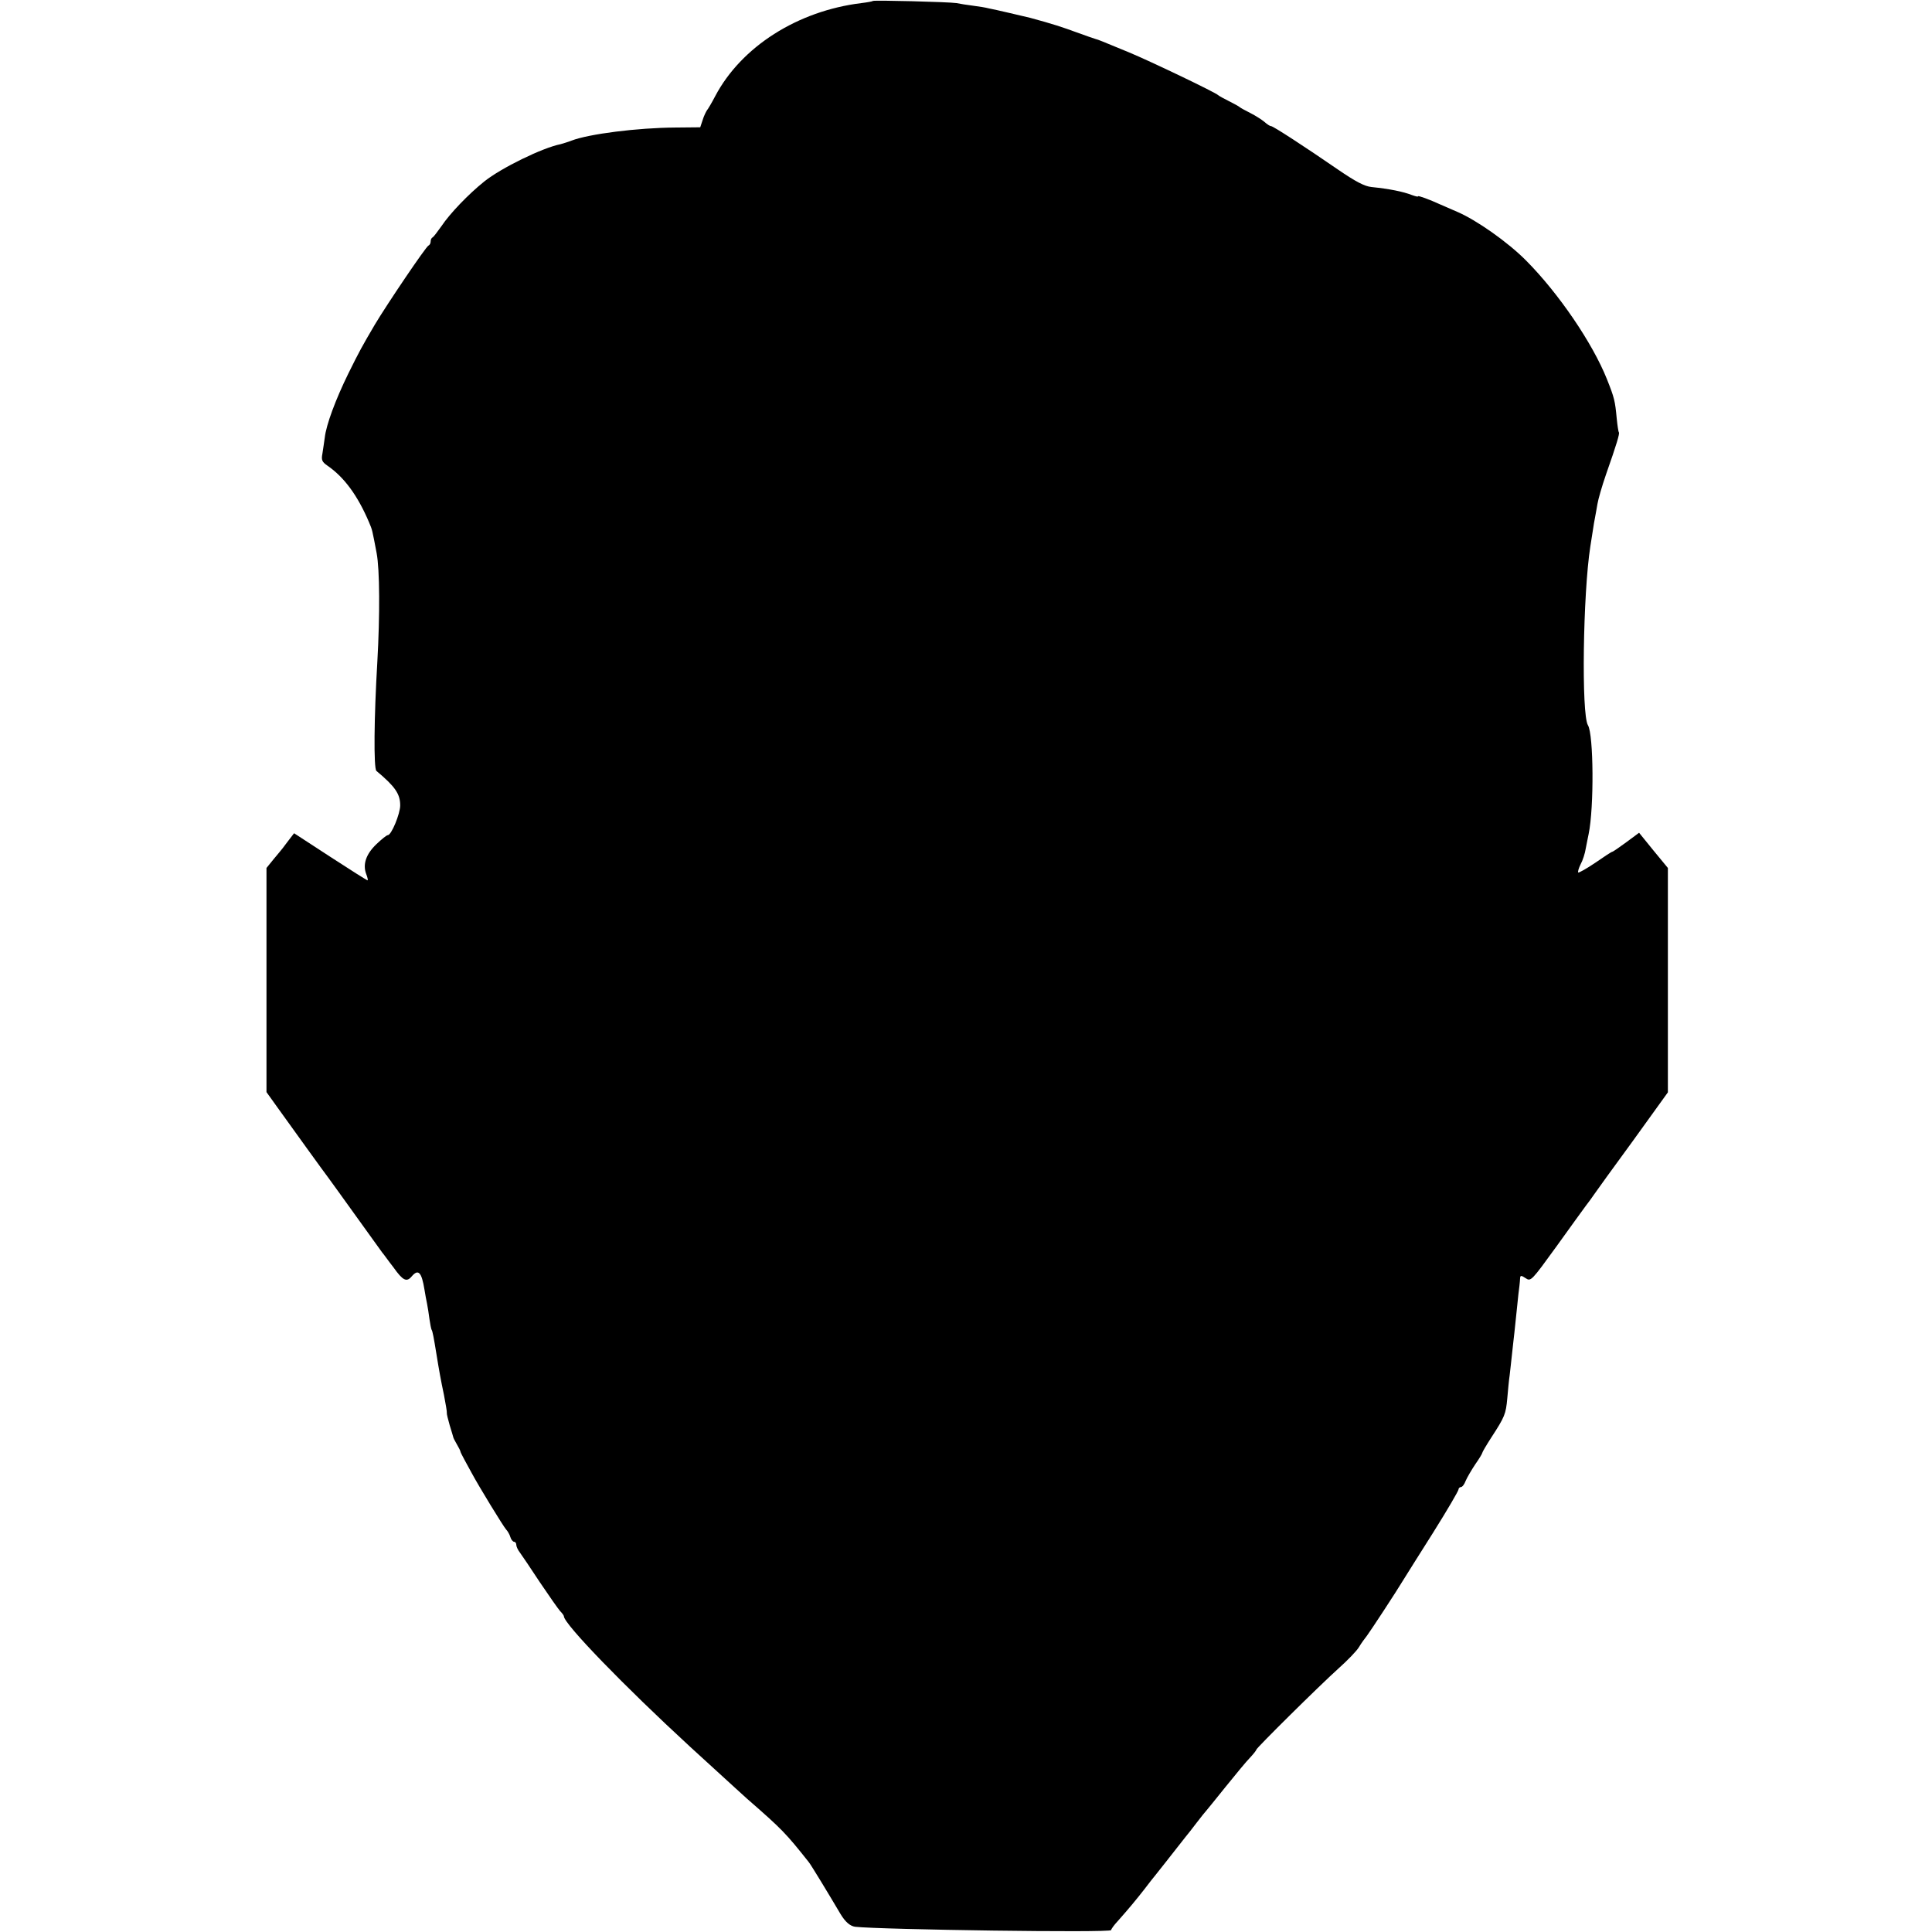 <?xml version="1.0" standalone="no"?>
<!DOCTYPE svg PUBLIC "-//W3C//DTD SVG 20010904//EN"
 "http://www.w3.org/TR/2001/REC-SVG-20010904/DTD/svg10.dtd">
<svg version="1.0" xmlns="http://www.w3.org/2000/svg"
 width="812pt" height="812pt" viewBox="0 0 812 812"
 preserveAspectRatio="xMidYMid meet">
<g transform="translate(0,812) scale(0.1,-0.1)"
fill="#000000" stroke="none">
<path d="M3669 8116 c-2 -2 -24 -6 -49 -9 -268 -33 -504 -183 -614 -391 -14
-27 -30 -54 -35 -60 -4 -6 -13 -24 -18 -41 l-10 -30 -104 -1 c-160 -1 -364
-27 -437 -55 -15 -6 -36 -12 -46 -15 -76 -15 -250 -100 -321 -157 -66 -53
-144 -134 -180 -188 -17 -24 -33 -45 -37 -47 -5 -2 -8 -10 -8 -17 0 -7 -4 -15
-9 -17 -10 -3 -176 -249 -226 -333 -54 -92 -64 -110 -111 -205 -53 -108 -93
-215 -99 -269 -3 -20 -7 -50 -10 -68 -5 -26 -2 -34 21 -50 70 -48 127 -125
175 -238 14 -33 13 -30 32 -130 13 -69 14 -260 3 -455 -14 -235 -16 -449 -4
-460 79 -66 100 -97 100 -145 0 -35 -37 -125 -52 -125 -5 0 -26 -17 -48 -38
-44 -42 -58 -85 -43 -125 6 -15 8 -27 6 -27 -3 0 -74 45 -157 99 l-152 99 -20
-26 c-11 -15 -24 -31 -28 -37 -4 -5 -21 -26 -38 -46 l-30 -37 0 -471 0 -471
48 -67 c71 -99 190 -264 212 -293 10 -14 64 -88 119 -165 55 -77 104 -144 108
-150 5 -5 25 -34 47 -62 39 -55 55 -63 76 -38 28 33 42 19 54 -55 3 -19 8 -46
11 -60 3 -14 7 -42 10 -64 3 -21 7 -41 9 -45 4 -5 9 -32 21 -106 10 -62 18
-107 31 -168 7 -37 13 -71 12 -75 -1 -4 5 -27 12 -52 8 -25 14 -47 15 -50 0
-3 7 -16 15 -30 8 -14 15 -27 15 -30 0 -3 8 -18 17 -35 9 -16 22 -41 30 -55
31 -58 134 -226 145 -238 6 -6 15 -21 18 -32 3 -11 11 -20 16 -20 5 0 9 -6 9
-13 0 -7 7 -22 15 -32 8 -11 46 -67 84 -125 39 -58 77 -112 85 -121 9 -9 16
-19 16 -22 0 -32 255 -295 530 -548 206 -188 223 -204 240 -219 148 -129 163
-145 259 -266 8 -9 82 -131 134 -219 20 -33 40 -50 61 -53 105 -12 1076 -26
1076 -14 0 4 12 21 28 38 47 53 76 88 112 134 19 25 40 52 47 60 10 12 63 80
126 160 7 8 28 35 47 60 19 25 37 47 40 50 3 3 39 48 81 100 42 52 88 108 103
123 14 15 26 30 26 33 0 7 267 271 346 342 38 34 77 74 86 90 9 15 24 36 33
47 15 20 124 186 154 236 9 14 64 103 124 197 59 94 107 176 107 182 0 5 5 10
10 10 6 0 15 12 20 26 6 14 24 45 40 69 17 24 30 46 30 49 0 3 17 32 37 63 58
89 62 100 68 166 3 34 7 78 10 97 2 19 7 60 10 90 3 30 8 71 10 90 2 19 7 67
11 105 4 39 8 79 10 90 1 11 3 26 3 34 1 11 5 11 23 -1 22 -15 25 -11 128 131
58 81 114 158 125 173 11 14 27 36 35 48 8 12 81 113 163 225 l147 204 0 471
0 472 -61 74 -60 74 -54 -40 c-30 -22 -56 -40 -59 -40 -3 0 -35 -21 -71 -46
-37 -25 -69 -43 -72 -41 -2 3 2 18 10 34 9 16 19 47 22 68 4 22 10 49 12 60
23 111 21 418 -3 457 -28 45 -21 552 10 751 3 20 8 52 11 70 2 17 7 42 9 53 2
12 7 37 10 56 3 19 19 75 36 124 45 128 58 172 54 177 -2 2 -6 28 -9 58 -7 75
-10 87 -41 165 -61 153 -204 362 -339 498 -78 79 -211 172 -291 206 -27 12
-58 25 -69 30 -48 22 -95 39 -95 35 0 -3 -11 0 -25 5 -39 15 -94 26 -171 34
-29 3 -67 23 -140 73 -138 95 -273 183 -282 183 -5 0 -17 8 -28 18 -11 9 -37
26 -59 37 -22 11 -42 22 -45 25 -3 3 -23 14 -45 25 -22 11 -42 22 -45 25 -10
11 -288 144 -375 180 -119 49 -128 53 -140 56 -5 1 -41 14 -80 28 -60 22 -99
35 -195 61 -8 2 -46 11 -85 20 -38 9 -79 18 -90 20 -11 3 -40 8 -65 11 -24 3
-56 8 -70 11 -32 5 -346 13 -351 9z"/>
</g>
</svg>

